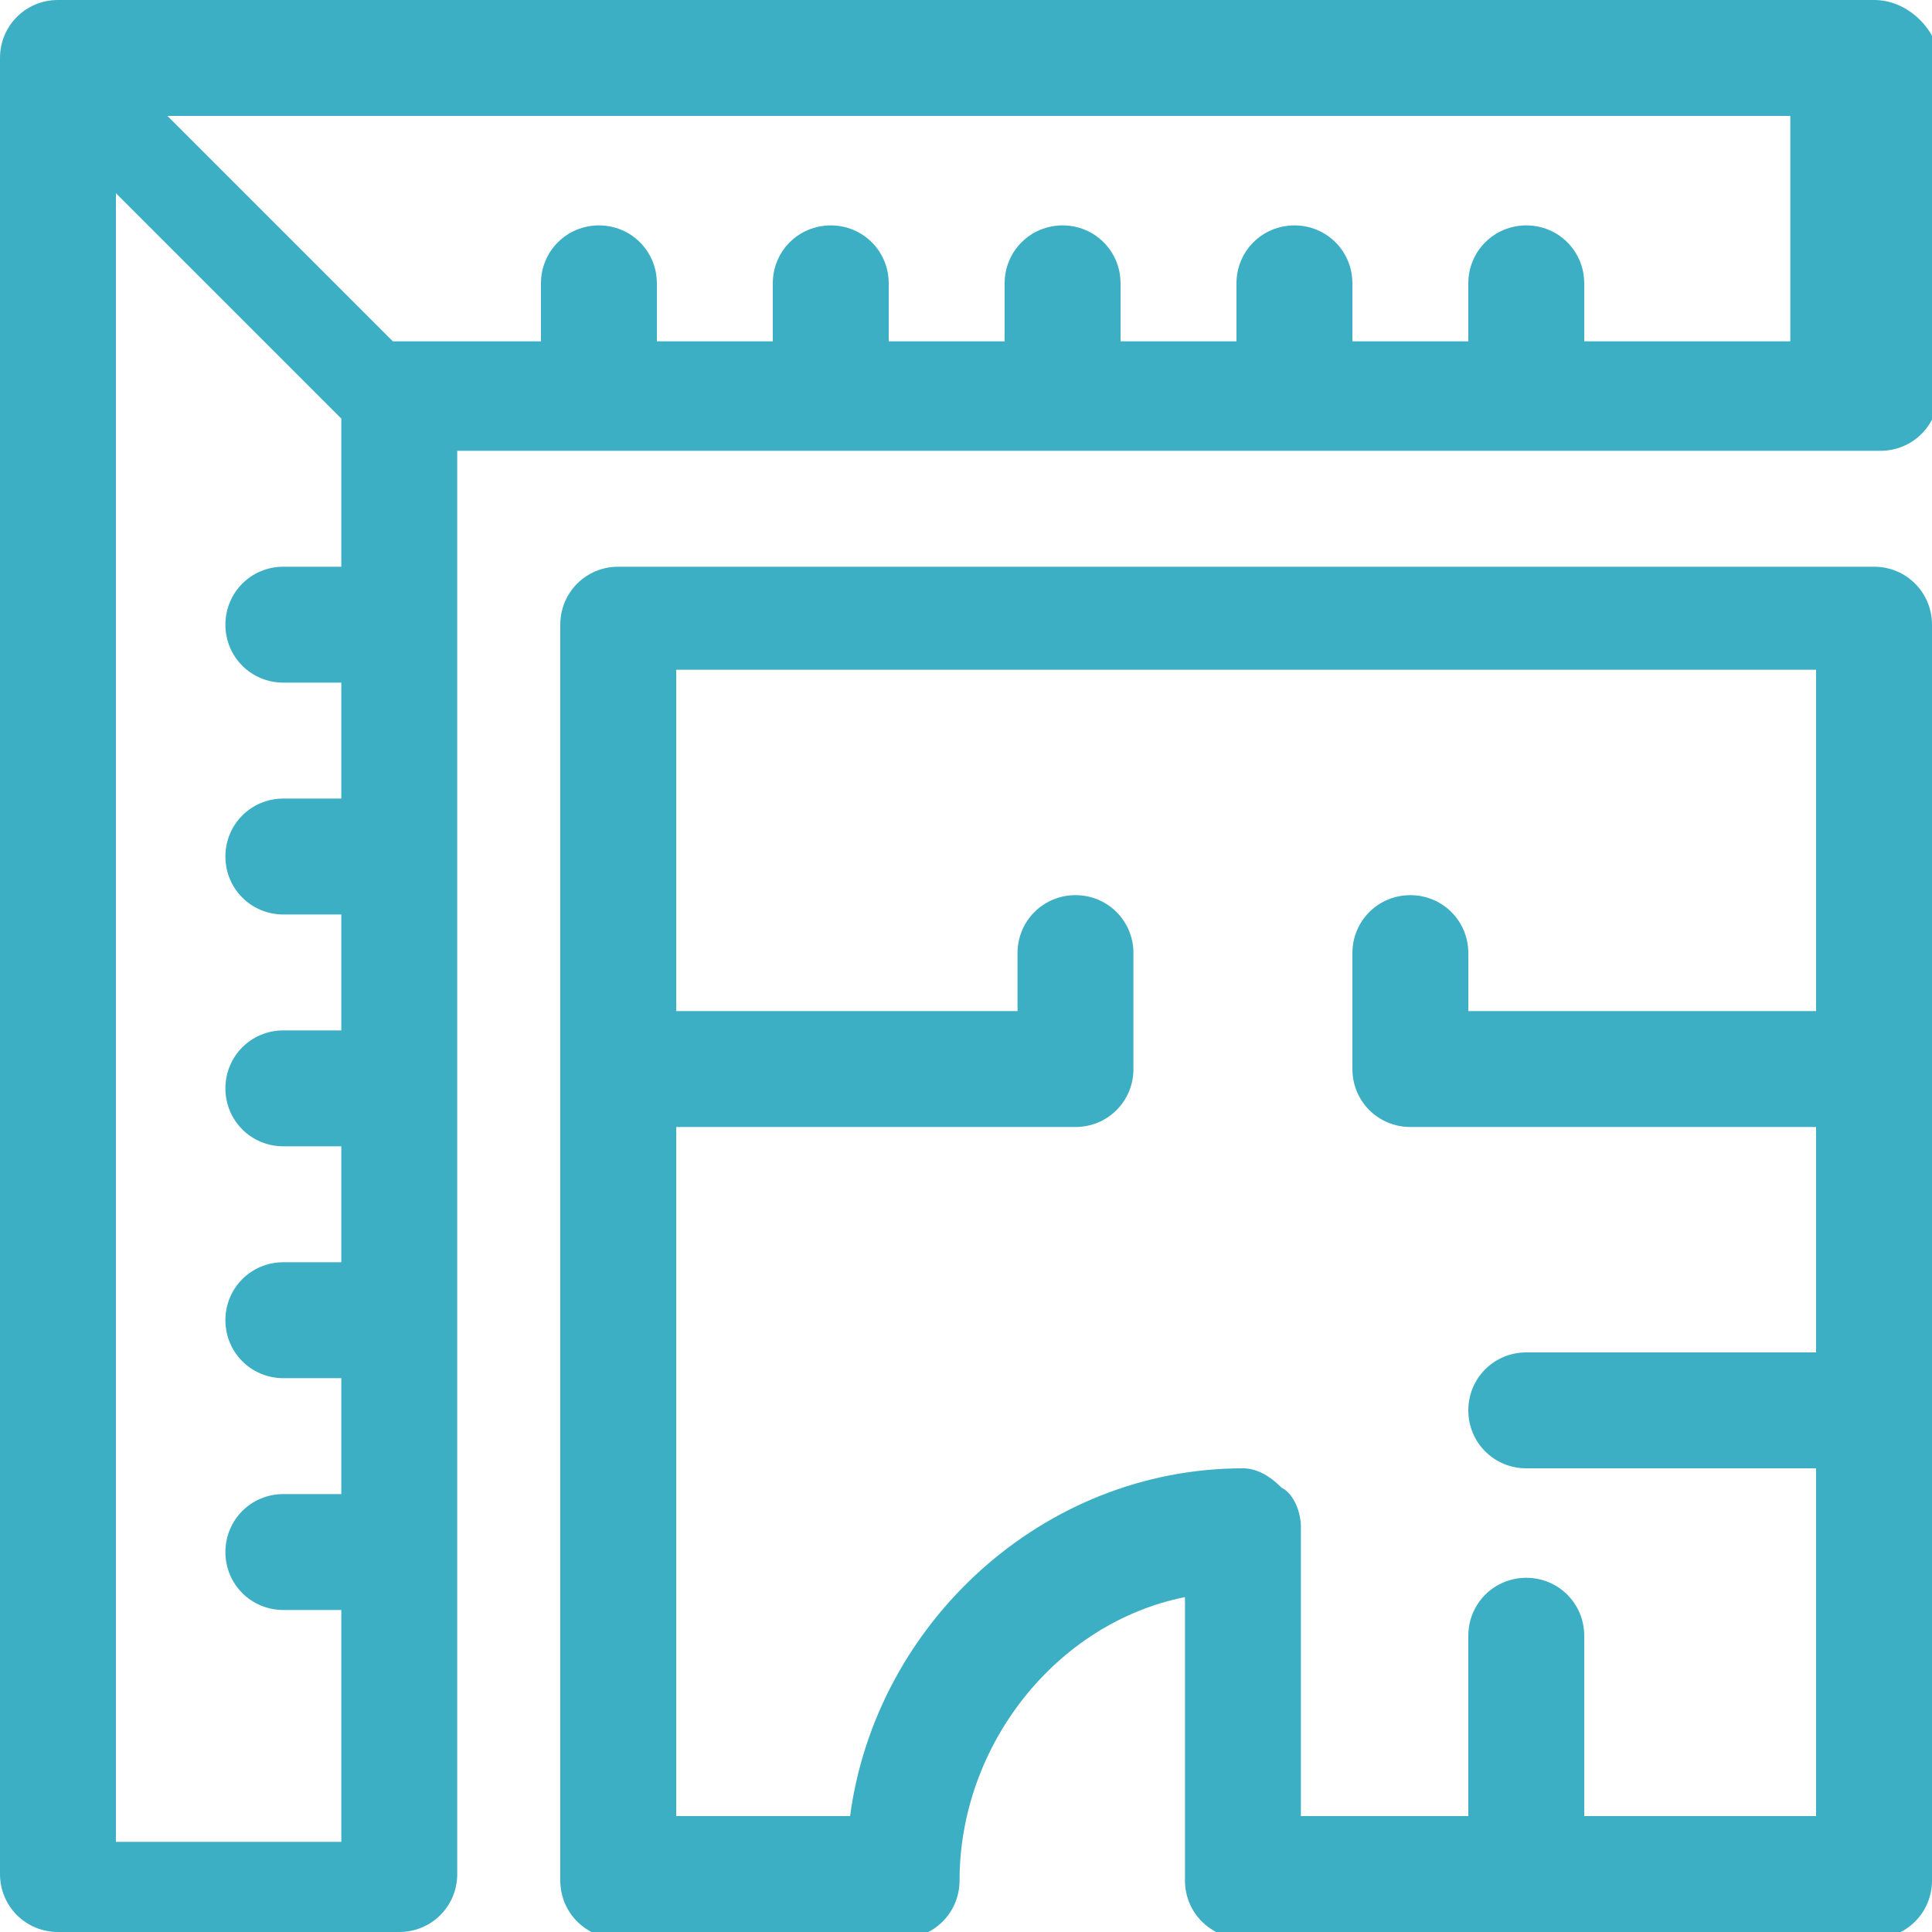<?xml version="1.0" encoding="utf-8"?>
<!-- Generator: Adobe Illustrator 17.1.0, SVG Export Plug-In . SVG Version: 6.00 Build 0)  -->
<!DOCTYPE svg PUBLIC "-//W3C//DTD SVG 1.1//EN" "http://www.w3.org/Graphics/SVG/1.1/DTD/svg11.dtd">
<svg version="1.1" id="Слой_1" xmlns="http://www.w3.org/2000/svg" xmlns:xlink="http://www.w3.org/1999/xlink" x="0px" y="0px"
	 viewBox="241 241 30 30" enable-background="new 241 241 30 30" xml:space="preserve">
<path fill="#3DAFC4" d="M270.1,241h-28.2c-0.5,0-0.9,0.4-0.9,0.9c0,0,0,0,0,0v28.2c0,0.5,0.4,0.9,0.9,0.9h5.3c0.5,0,0.9-0.4,0.9-0.9
	V248h22.1c0.5,0,0.9-0.4,0.9-0.9v-5.3C271,241.4,270.6,241,270.1,241z M242.8,269.2V244l3.5,3.5v2.3h-0.9c-0.5,0-0.9,0.4-0.9,0.9
	s0.4,0.9,0.9,0.9h0.9v1.8h-0.9c-0.5,0-0.9,0.4-0.9,0.9s0.4,0.9,0.9,0.9h0.9v1.8h-0.9c-0.5,0-0.9,0.4-0.9,0.9c0,0.5,0.4,0.9,0.9,0.9
	h0.9v1.8h-0.9c-0.5,0-0.9,0.4-0.9,0.9c0,0.5,0.4,0.9,0.9,0.9h0.9v1.8h-0.9c-0.5,0-0.9,0.4-0.9,0.9c0,0.5,0.4,0.9,0.9,0.9h0.9v3.6
	H242.8z M269.2,246.3h-3.6v-0.9c0-0.5-0.4-0.9-0.9-0.9s-0.9,0.4-0.9,0.9v0.9h-1.8v-0.9c0-0.5-0.4-0.9-0.9-0.9s-0.9,0.4-0.9,0.9v0.9
	h-1.8v-0.9c0-0.5-0.4-0.9-0.9-0.9s-0.9,0.4-0.9,0.9v0.9h-1.8v-0.9c0-0.5-0.4-0.9-0.9-0.9s-0.9,0.4-0.9,0.9v0.9h-1.8v-0.9
	c0-0.5-0.4-0.9-0.9-0.9s-0.9,0.4-0.9,0.9v0.9h-2.3l-3.5-3.5h25.2V246.3z"/>
<path fill="#3DAFC4" d="M270.1,249.8h-19.5c-0.5,0-0.9,0.4-0.9,0.9v19.5c0,0.5,0.4,0.9,0.9,0.9h4.4c0.5,0,0.9-0.4,0.9-0.9
	c0-2.1,1.5-4,3.5-4.4v4.4c0,0.5,0.4,0.9,0.9,0.9h9.8c0.5,0,0.9-0.4,0.9-0.9v-19.5C271,250.2,270.6,249.8,270.1,249.8z M265.6,269.2
	v-2.8c0-0.5-0.4-0.9-0.9-0.9s-0.9,0.4-0.9,0.9v2.8h-2.6v-4.5c0-0.2-0.1-0.5-0.3-0.6c-0.2-0.2-0.4-0.3-0.6-0.3
	c-3.1,0-5.7,2.4-6.1,5.4h-2.7v-10.7h6.2c0.5,0,0.9-0.4,0.9-0.9v-1.8c0-0.5-0.4-0.9-0.9-0.9s-0.9,0.4-0.9,0.9v0.9h-5.3v-5.3h17.7v5.3
	h-5.4v-0.9c0-0.5-0.4-0.9-0.9-0.9s-0.9,0.4-0.9,0.9v1.8c0,0.5,0.4,0.9,0.9,0.9h6.3v3.5h-4.5c-0.5,0-0.9,0.4-0.9,0.9
	c0,0.5,0.4,0.9,0.9,0.9h4.5v5.4H265.6z"/>
</svg>
